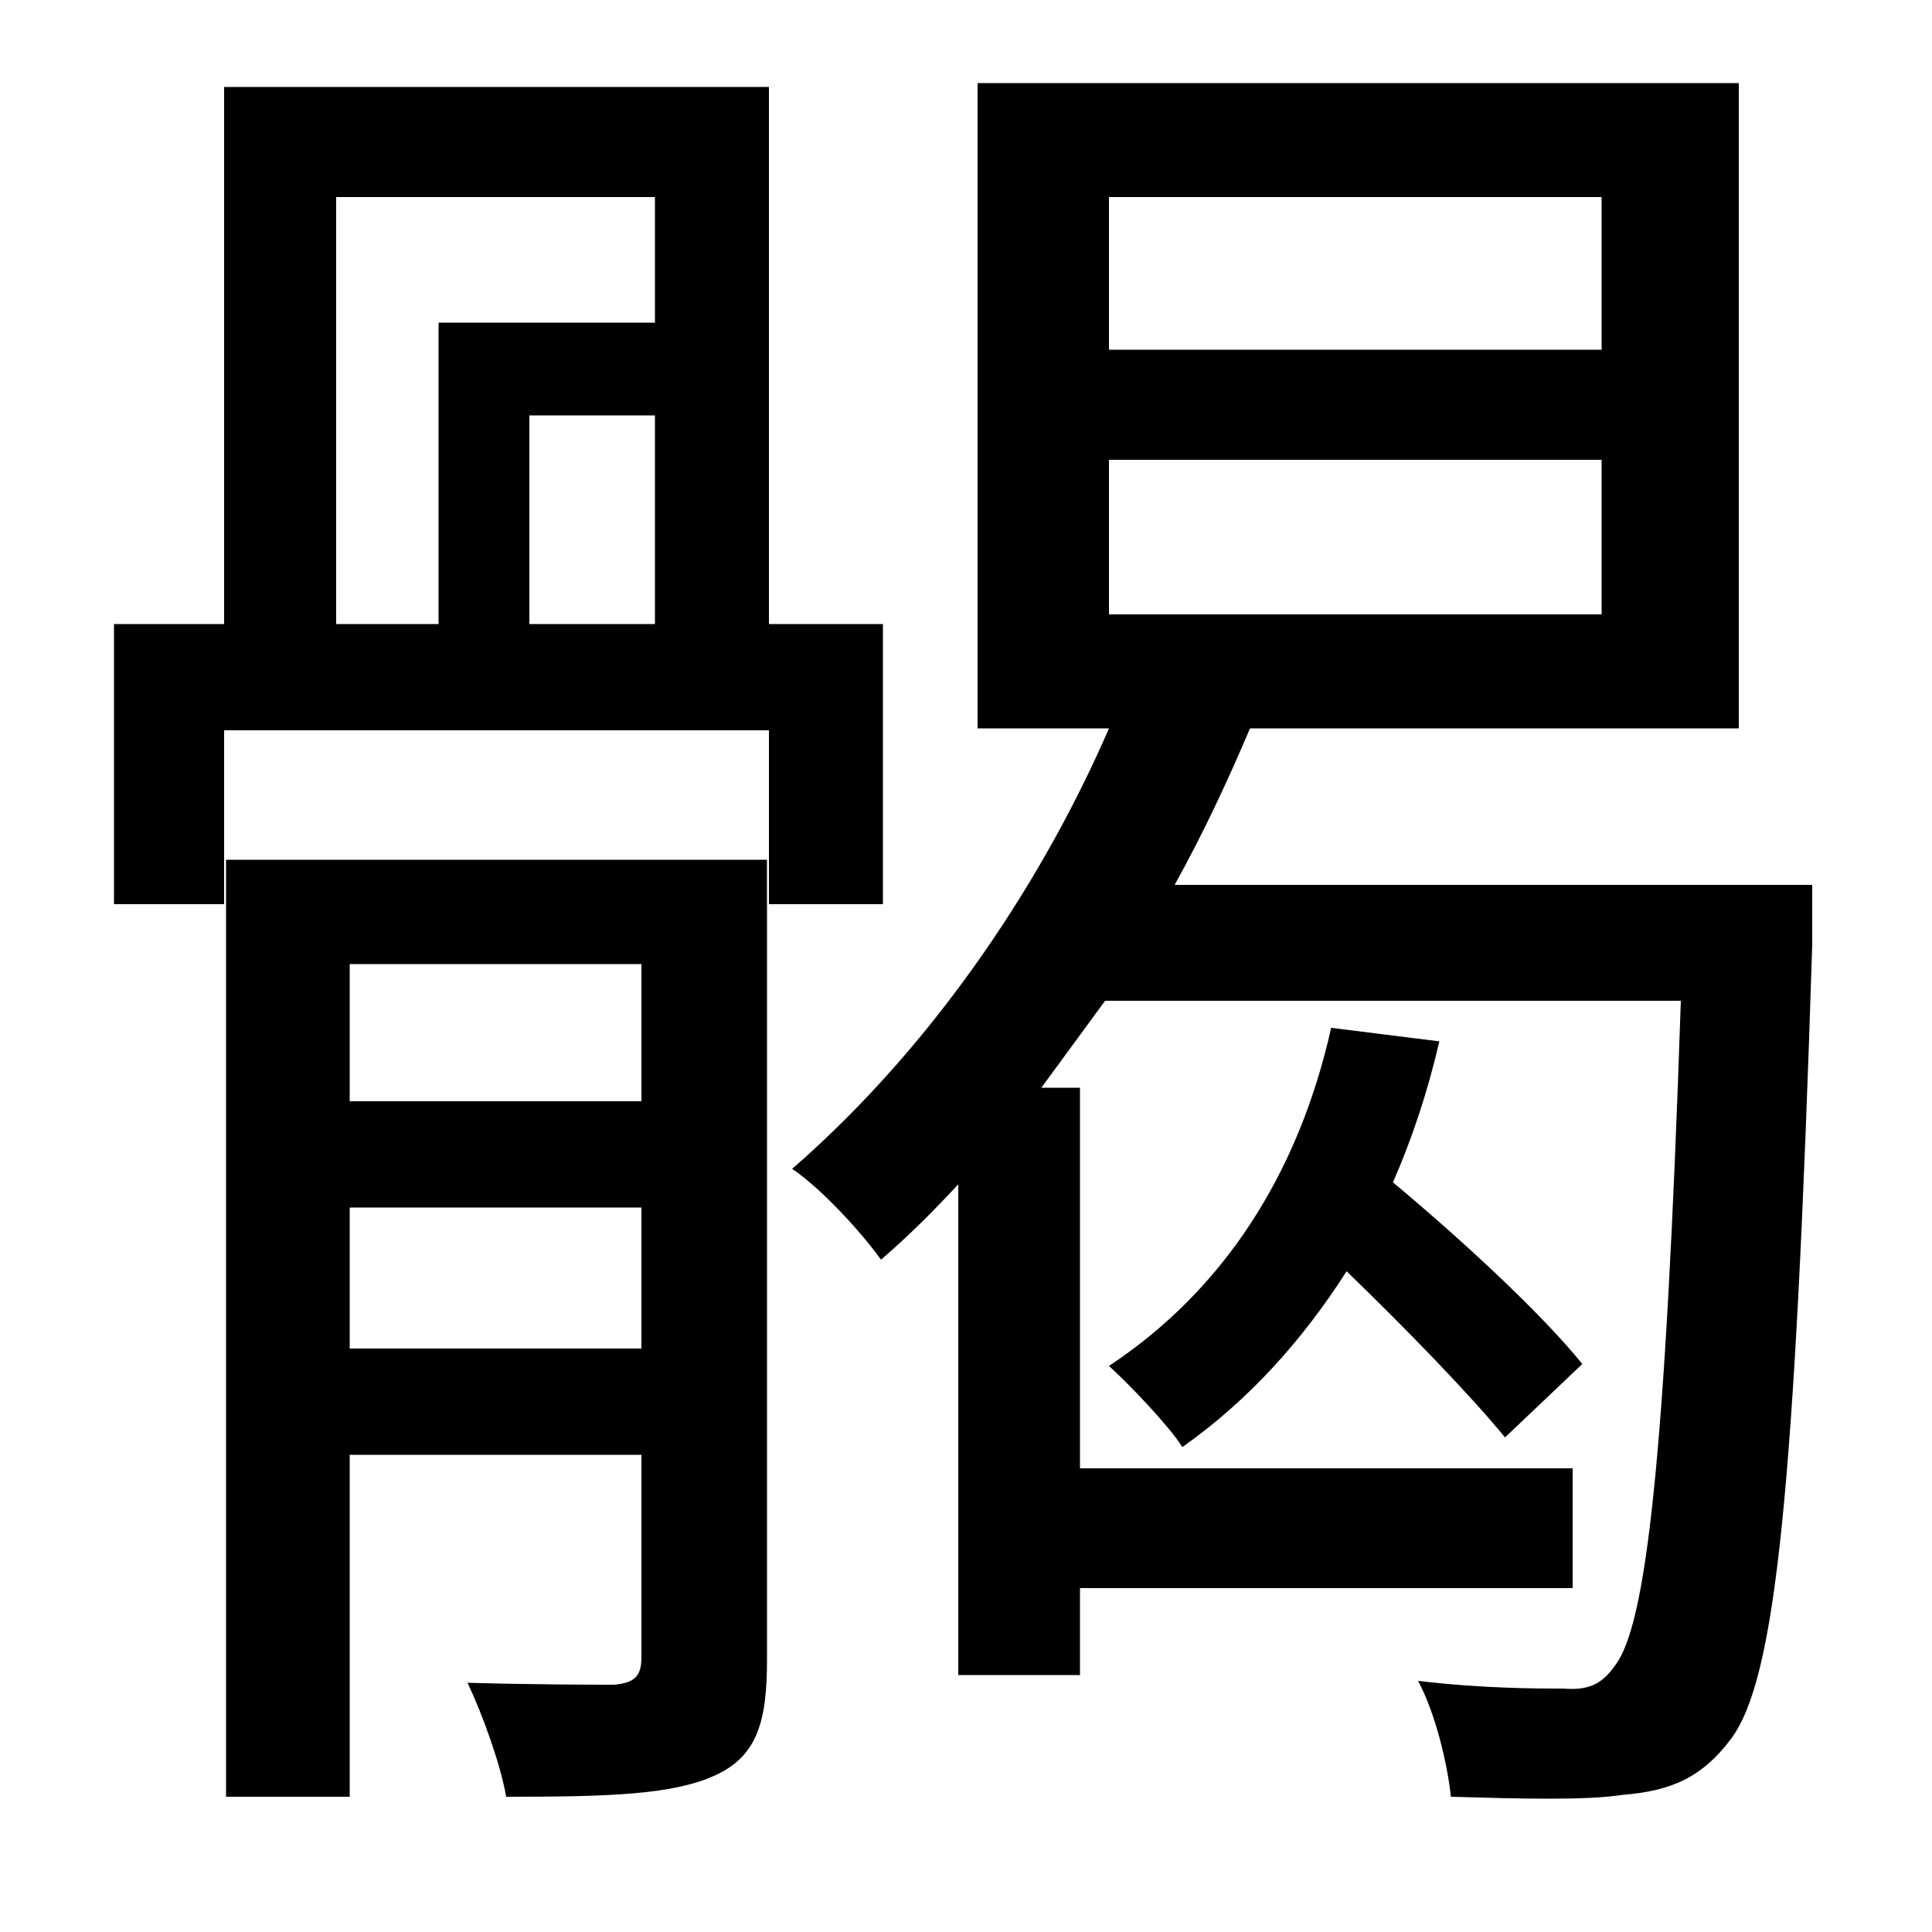 <svg xmlns="http://www.w3.org/2000/svg"
    viewBox="0 0 1000 1000">
  <!--
© 2014-2021 Adobe (http://www.adobe.com/).
Noto is a trademark of Google Inc.
This Font Software is licensed under the SIL Open Font License, Version 1.1. This Font Software is distributed on an "AS IS" BASIS, WITHOUT WARRANTIES OR CONDITIONS OF ANY KIND, either express or implied. See the SIL Open Font License for the specific language, permissions and limitations governing your use of this Font Software.
http://scripts.sil.org/OFL
  -->
<path d="M574 238L829 238 829 318 574 318ZM574 102L829 102 829 181 574 181ZM181 625L332 625 332 698 181 698ZM181 570L181 499 332 499 332 570ZM117 445L117 930 181 930 181 753 332 753 332 858C332 868 328 871 318 872 309 872 278 872 242 871 250 888 259 913 262 930 315 930 348 929 370 919 392 909 397 891 397 859L397 445ZM59 323L59 468 116 468 116 378 398 378 398 468 457 468 457 323 398 323 398 45 116 45 116 323ZM227 167L227 323 174 323 174 102 339 102 339 167ZM339 323L274 323 274 215 339 215ZM506 43L506 377 574 377C542 451 487 538 410 605 425 615 446 638 456 652 470 640 483 627 496 613L496 867 559 867 559 822 814 822 814 760 559 760 559 563 539 563 572 518 870 518C862 757 852 841 836 862 829 872 822 875 809 874 796 874 767 874 734 870 743 887 749 912 751 930 786 931 821 932 840 929 865 927 881 920 896 900 919 869 929 774 938 489 938 479 938 458 938 458L608 458C623 431 636 403 647 377L900 377 900 43ZM689 532C672 608 633 668 574 707 585 717 605 738 612 749 646 725 674 694 697 658 728 688 761 722 779 744L819 706C798 680 757 642 721 612 731 589 739 565 745 539Z"/>
</svg>